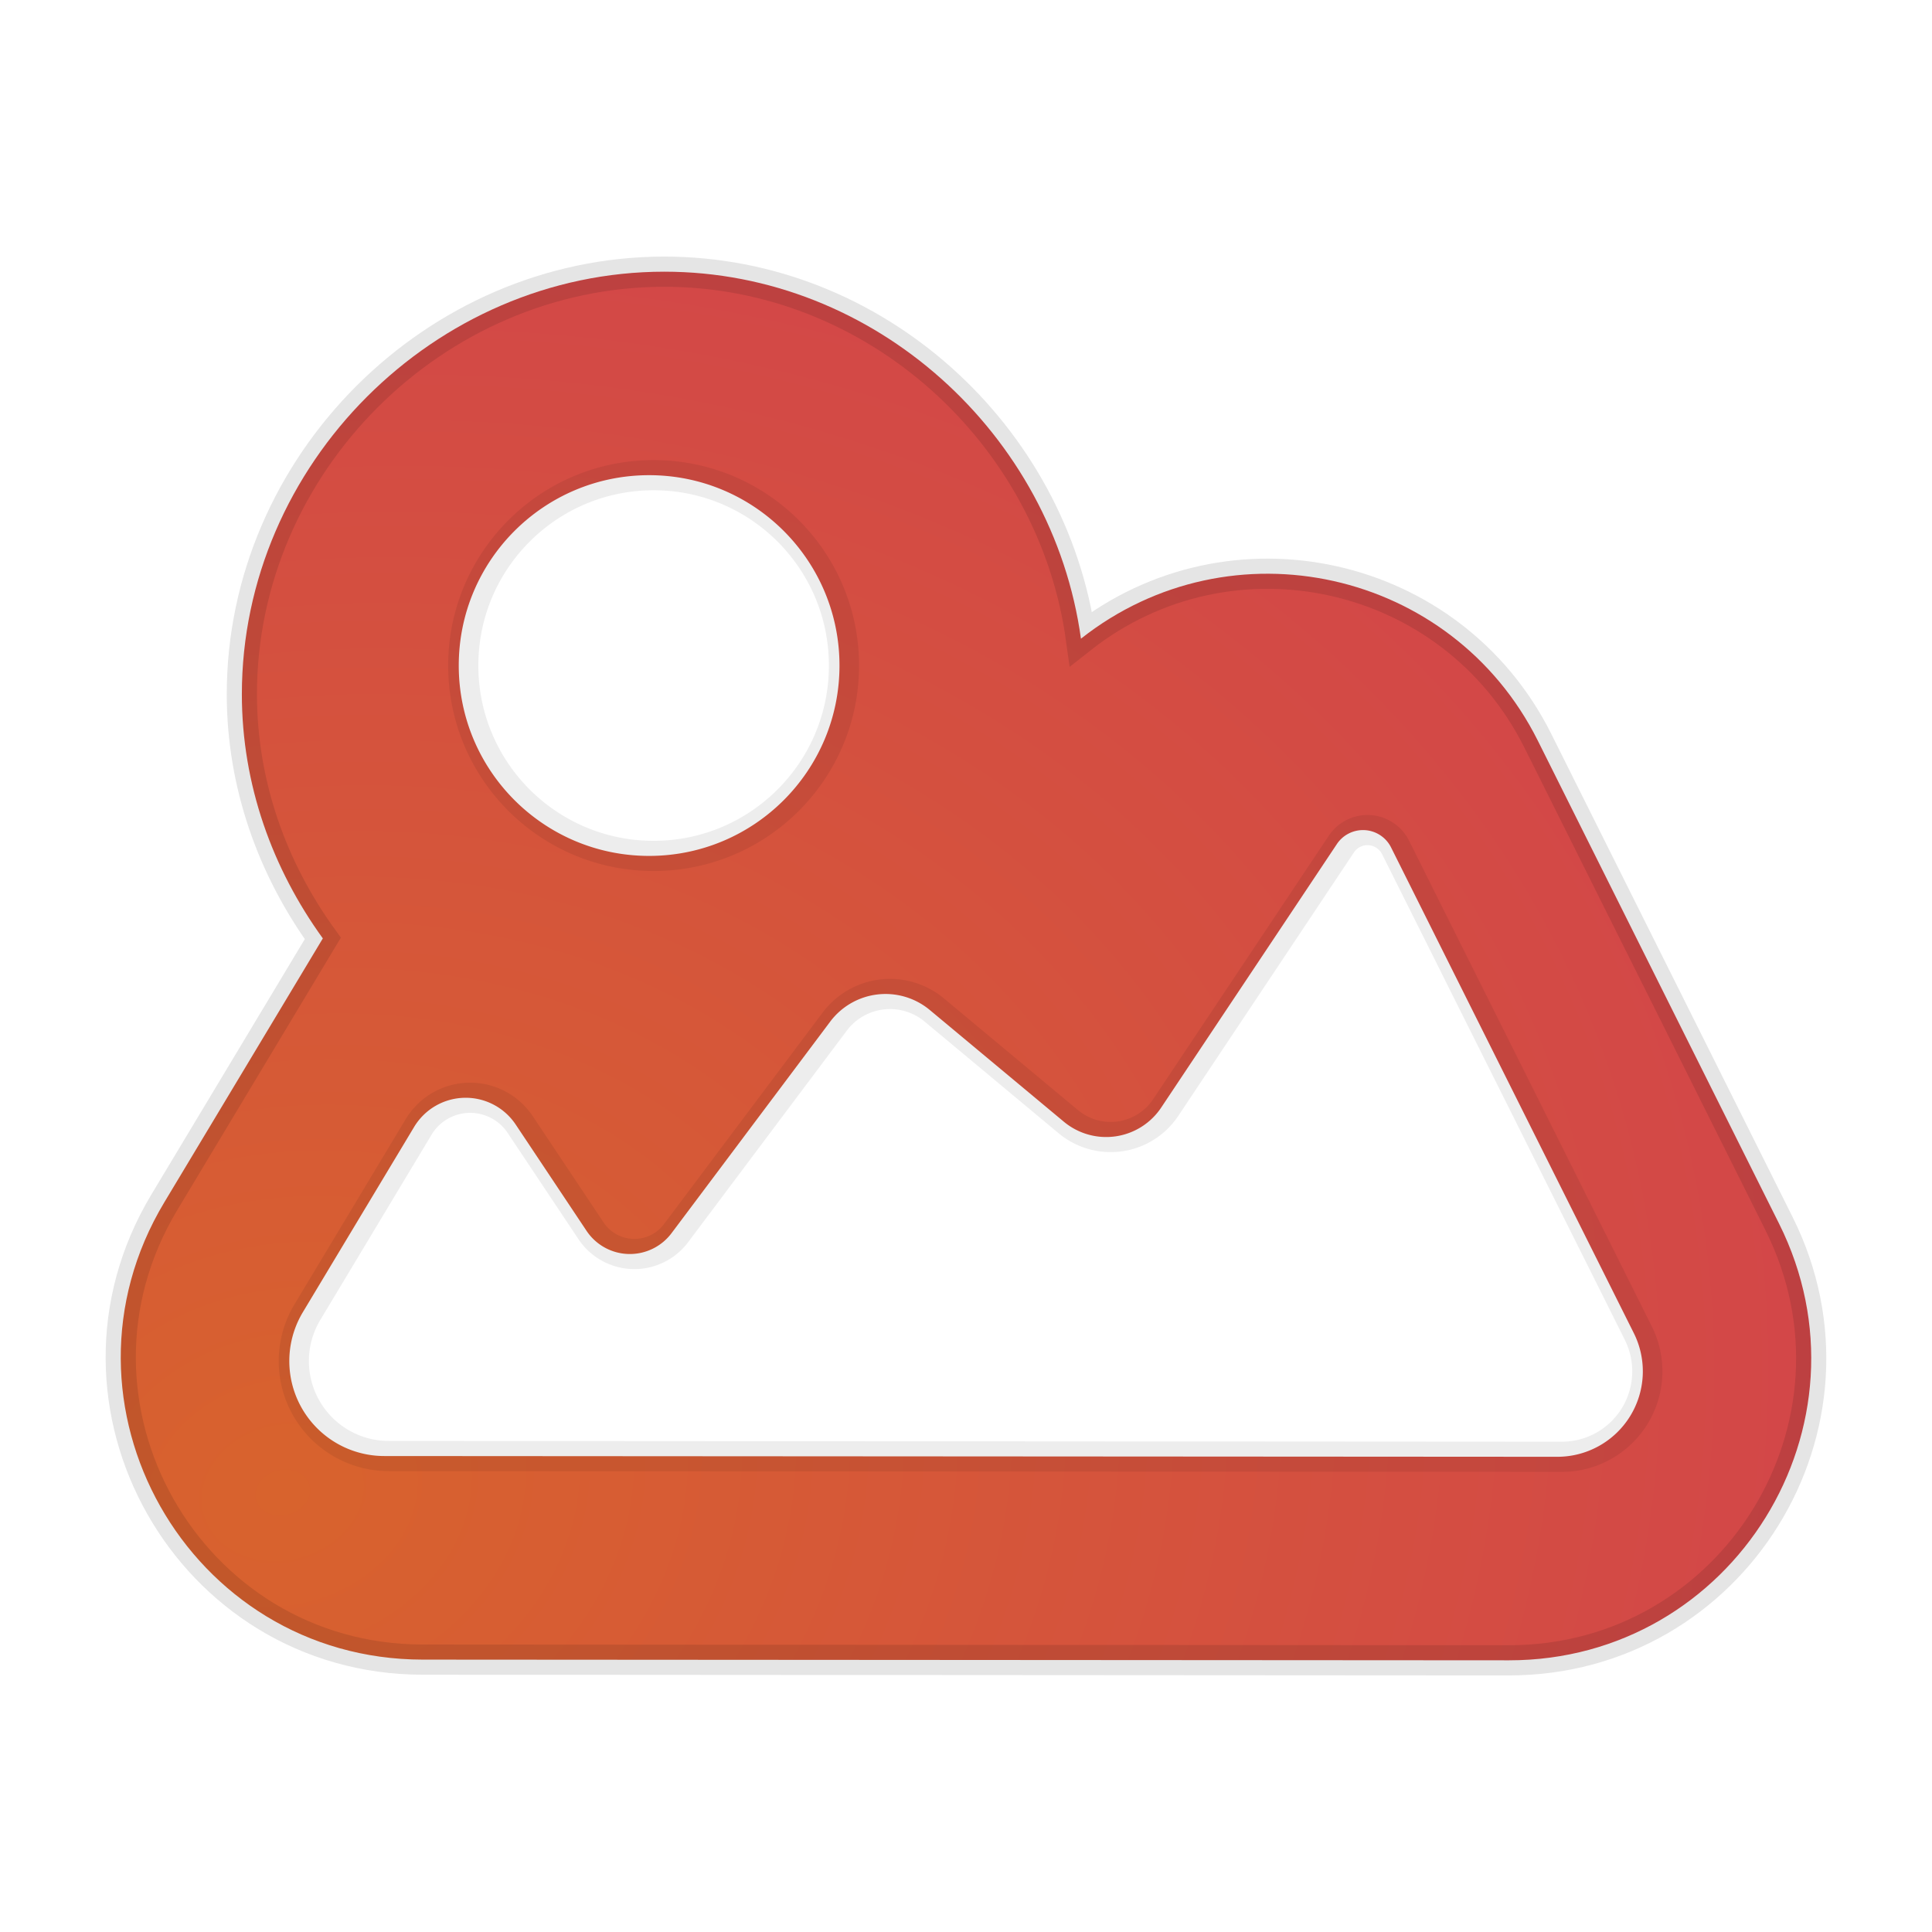 <?xml version="1.0" encoding="UTF-8" standalone="no"?>
<svg
   width="64"
   height="64"
   version="1.1"
   id="svg5"
   sodipodi:docname="4kslideshowmaker.svg"
   inkscape:version="1.3.2 (091e20ef0f, 2023-11-25, custom)"
   xmlns:inkscape="http://www.inkscape.org/namespaces/inkscape"
   xmlns:sodipodi="http://sodipodi.sourceforge.net/DTD/sodipodi-0.dtd"
   xmlns:xlink="http://www.w3.org/1999/xlink"
   xmlns="http://www.w3.org/2000/svg"
   xmlns:svg="http://www.w3.org/2000/svg">
  <defs
     id="defs5">
    <inkscape:path-effect
       effect="fillet_chamfer"
       id="path-effect6"
       is_visible="true"
       lpeversion="1"
       nodesatellites_param="F,0,0,1,0,0,0,1 @ F,0,0,1,0,0,0,1 @ F,0,0,1,0,0,0,1 @ F,0,0,1,0,0,0,1 | F,0,0,1,0,1.792,0,1 @ F,0,0,1,0,2.438,0,1 @ F,0,0,1,0,2.412,0,1 @ F,0,1,1,0,2.438,0,1 @ F,0,0,1,0,3.147,0,1 @ F,0,0,1,0,5.556,0,1 @ F,0,0,1,0,4.583,0,1"
       radius="0"
       unit="px"
       method="auto"
       mode="F"
       chamfer_steps="1"
       flexible="false"
       use_knot_distance="true"
       apply_no_radius="true"
       apply_with_radius="true"
       only_selected="false"
       hide_knots="false" />
    <linearGradient
       id="linearGradient5"
       inkscape:collect="always">
      <stop
         style="stop-color:#d8632d;stop-opacity:1;"
         offset="0"
         id="stop5" />
      <stop
         style="stop-color:#d2444b;stop-opacity:1;"
         offset="1"
         id="stop6" />
    </linearGradient>
    <radialGradient
       inkscape:collect="always"
       xlink:href="#linearGradient5"
       id="radialGradient6"
       cx="9.379"
       cy="53.208"
       fx="9.379"
       fy="53.208"
       r="28"
       gradientTransform="matrix(1.936,-0.519,0.426,1.591,-31.46,-30.346)"
       gradientUnits="userSpaceOnUse" />
    <inkscape:path-effect
       effect="fillet_chamfer"
       id="path-effect6-3"
       is_visible="true"
       lpeversion="1"
       nodesatellites_param="F,0,0,1,0,0,0,1 @ F,0,0,1,0,0,0,1 @ F,0,0,1,0,0,0,1 @ F,0,0,1,0,0,0,1 | F,0,0,1,0,1.792,0,1 @ F,0,0,1,0,2.438,0,1 @ F,0,0,1,0,2.412,0,1 @ F,0,1,1,0,2.438,0,1 @ F,0,0,1,0,3.147,0,1 @ F,0,0,1,0,5.556,0,1 @ F,0,0,1,0,4.583,0,1"
       radius="0"
       unit="px"
       method="auto"
       mode="F"
       chamfer_steps="1"
       flexible="false"
       use_knot_distance="true"
       apply_no_radius="true"
       apply_with_radius="true"
       only_selected="false"
       hide_knots="false" />
    <filter
       inkscape:collect="always"
       style="color-interpolation-filters:sRGB"
       id="filter7"
       x="-0.071"
       y="-0.086"
       width="1.141"
       height="1.172">
      <feGaussianBlur
         inkscape:collect="always"
         stdDeviation="1.443"
         id="feGaussianBlur7" />
    </filter>
    <filter
       inkscape:collect="always"
       style="color-interpolation-filters:sRGB"
       id="filter8"
       x="-0.124"
       y="-0.171"
       width="1.247"
       height="1.341">
      <feGaussianBlur
         inkscape:collect="always"
         stdDeviation="2.102"
         id="feGaussianBlur8" />
    </filter>
  </defs>
  <sodipodi:namedview
     id="namedview5"
     pagecolor="#505050"
     bordercolor="#eeeeee"
     borderopacity="1"
     inkscape:showpageshadow="0"
     inkscape:pageopacity="0"
     inkscape:pagecheckerboard="0"
     inkscape:deskcolor="#505050"
     inkscape:zoom="9.534893"
     inkscape:cx="26.743876"
     inkscape:cy="27.635339"
     inkscape:window-width="1920"
     inkscape:window-height="1020"
     inkscape:window-x="0"
     inkscape:window-y="0"
     inkscape:window-maximized="1"
     inkscape:current-layer="svg5" />
  <path
     style="fill:url(#radialGradient6)"
     d="m 22.006,9 c -7.61,0 -13.994,6.385 -13.994,13.996 0,2.999 1.016,5.787 2.682,8.09 L 5.441,39.832 C 1.443,46.493 6.236,54.97 14.004,54.977 l 35.983,0.023 c 7.43,0.003 12.266,-7.816 8.947,-14.465 l -7.996,-16.008 C 48.101,18.864 40.78,17.233 35.808,21.157 34.874,14.392 28.988,9 22.006,9 Z"
     id="path2" />
  <path
     style="fill:#ffffff"
     d="m 21.083,15.62 c -3.483,0 -6.306,2.823 -6.306,6.306 0,3.483 2.823,6.306 6.306,6.306 3.483,0 6.306,-2.823 6.306,-6.306 0,-3.483 -2.823,-6.306 -6.306,-6.306 z m 22.783,12.219 -5.82,8.73 a 2.191,2.191 171.748 0 1 -3.225,0.468 l -4.44,-3.7 a 2.292,2.292 173.338 0 0 -3.3,0.385 l -5.256,7.008 a 1.725,1.725 1.59 0 1 -2.815,-0.078 l -2.346,-3.52 a 1.992,1.992 178.652 0 0 -3.366,0.079 l -3.685,6.135 a 3.146,3.146 60.515 0 0 2.695,4.766 l 38.859,0.025 a 2.831,2.831 121.745 0 0 2.535,-4.097 L 45.661,27.951 a 1.04,1.04 3.571 0 0 -1.795,-0.112 z"
     id="path4"
     sodipodi:nodetypes="ssssscccccccc"
     inkscape:path-effect="#path-effect6"
     inkscape:original-d="m 21.083258,15.620032 c -3.482853,0 -6.306263,2.82341 -6.306263,6.306263 0,3.482853 2.82341,6.306263 6.306263,6.306263 3.482853,0 6.306263,-2.82341 6.306263,-6.306263 0,-3.482853 -2.82341,-6.306263 -6.306263,-6.306263 z m 23.776625,10.72786 -8.16637,12.249554 -8.16637,-6.805308 -8.166369,10.888493 -5.444247,-8.16637 -8.1663695,13.594668 48.9982185,0.0319 z"
     transform="translate(0.42,0.121)" />
  <path
     style="fill:none;stroke:#000000;stroke-opacity:1;filter:url(#filter7);opacity:0.323"
     d="m 22.006,9 c -7.61,0 -13.994,6.385 -13.994,13.996 0,2.999 1.016,5.787 2.682,8.09 l -5.253,8.746 c -3.998,6.661 0.795,15.138 8.562,15.145 l 35.983,0.023 c 7.43,0.003 12.266,-7.816 8.947,-14.465 l -7.996,-16.008 C 48.101,18.864 40.78,17.233 35.808,21.157 34.874,14.392 28.988,9 22.006,9 Z"
     id="path2-3" />
  <path
     style="fill:none;stroke:#000000;stroke-opacity:1;filter:url(#filter8);opacity:0.265"
     d="m 21.083,15.62 c -3.483,0 -6.306,2.823 -6.306,6.306 0,3.483 2.823,6.306 6.306,6.306 3.483,0 6.306,-2.823 6.306,-6.306 0,-3.483 -2.823,-6.306 -6.306,-6.306 z m 22.783,12.219 -5.82,8.73 a 2.191,2.191 171.748 0 1 -3.225,0.468 l -4.44,-3.7 a 2.292,2.292 173.338 0 0 -3.3,0.385 l -5.256,7.008 a 1.725,1.725 1.59 0 1 -2.815,-0.078 l -2.346,-3.52 a 1.992,1.992 178.652 0 0 -3.366,0.079 l -3.685,6.135 a 3.146,3.146 60.515 0 0 2.695,4.766 l 38.859,0.025 a 2.831,2.831 121.745 0 0 2.535,-4.097 L 45.661,27.951 a 1.04,1.04 3.571 0 0 -1.795,-0.112 z"
     id="path4-5"
     sodipodi:nodetypes="ssssscccccccc"
     inkscape:path-effect="#path-effect6-3"
     inkscape:original-d="m 21.083258,15.620032 c -3.482853,0 -6.306263,2.82341 -6.306263,6.306263 0,3.482853 2.82341,6.306263 6.306263,6.306263 3.482853,0 6.306263,-2.82341 6.306263,-6.306263 0,-3.482853 -2.82341,-6.306263 -6.306263,-6.306263 z m 23.776625,10.72786 -8.16637,12.249554 -8.16637,-6.805308 -8.166369,10.888493 -5.444247,-8.16637 -8.1663695,13.594668 48.9982185,0.0319 z"
     transform="translate(0.569,0.121)" />
</svg>
